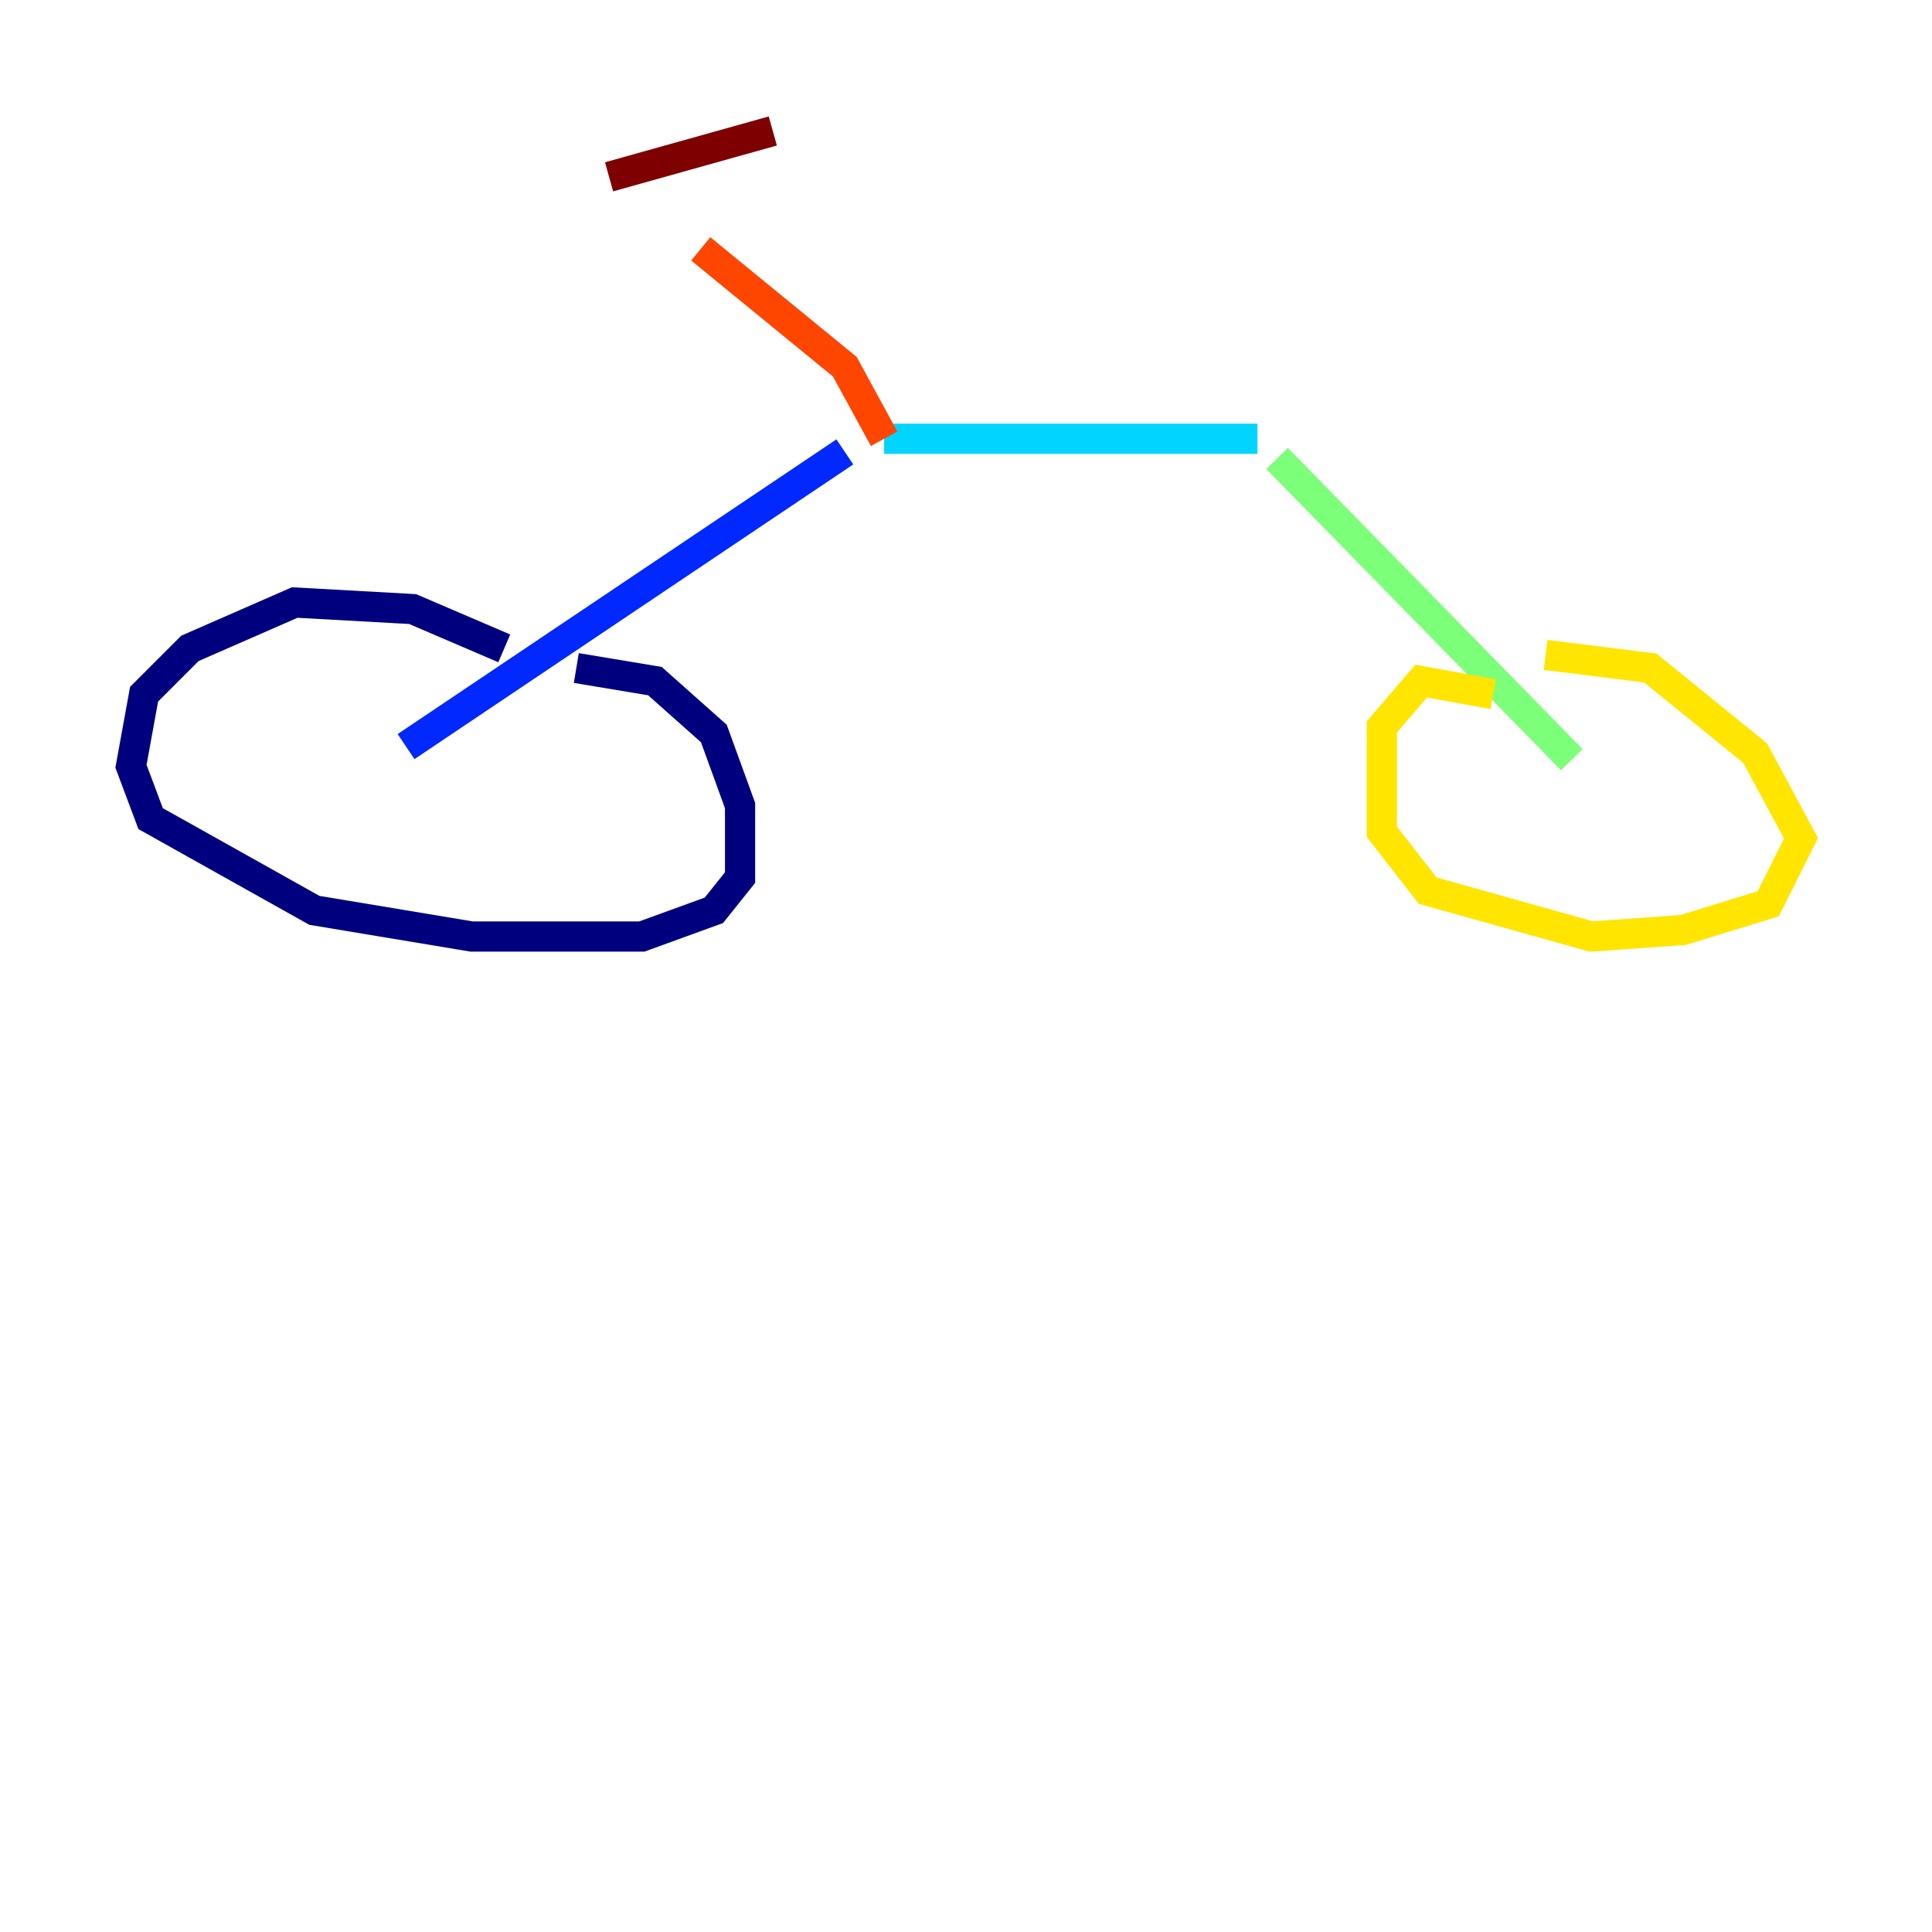 <?xml version="1.0" encoding="utf-8" ?>
<svg baseProfile="tiny" height="128" version="1.2" viewBox="0,0,128,128" width="128" xmlns="http://www.w3.org/2000/svg" xmlns:ev="http://www.w3.org/2001/xml-events" xmlns:xlink="http://www.w3.org/1999/xlink"><defs /><polyline fill="none" points="33.41,42.956 27.336,40.352 19.525,39.919 12.583,42.956 9.546,45.993 8.678,50.766 9.98,54.237 20.827,60.312 31.241,62.047 42.522,62.047 47.295,60.312 49.031,58.142 49.031,53.37 47.295,48.597 43.39,45.125 38.183,44.258" stroke="#00007f" stroke-width="2" /><polyline fill="none" points="26.902,49.464 55.973,29.939" stroke="#0028ff" stroke-width="2" /><polyline fill="none" points="58.576,29.071 83.308,29.071" stroke="#00d4ff" stroke-width="2" /><polyline fill="none" points="84.61,30.373 104.136,50.332" stroke="#7cff79" stroke-width="2" /><polyline fill="none" points="98.929,45.993 94.156,45.125 91.552,48.163 91.552,55.105 94.59,59.01 105.437,62.047 111.512,61.614 117.153,59.878 119.322,55.539 116.285,49.898 109.342,44.258 102.4,43.39" stroke="#ffe500" stroke-width="2" /><polyline fill="none" points="58.576,29.071 55.973,24.298 46.427,16.488" stroke="#ff4600" stroke-width="2" /><polyline fill="none" points="51.2,8.678 40.352,11.715" stroke="#7f0000" stroke-width="2" /></svg>